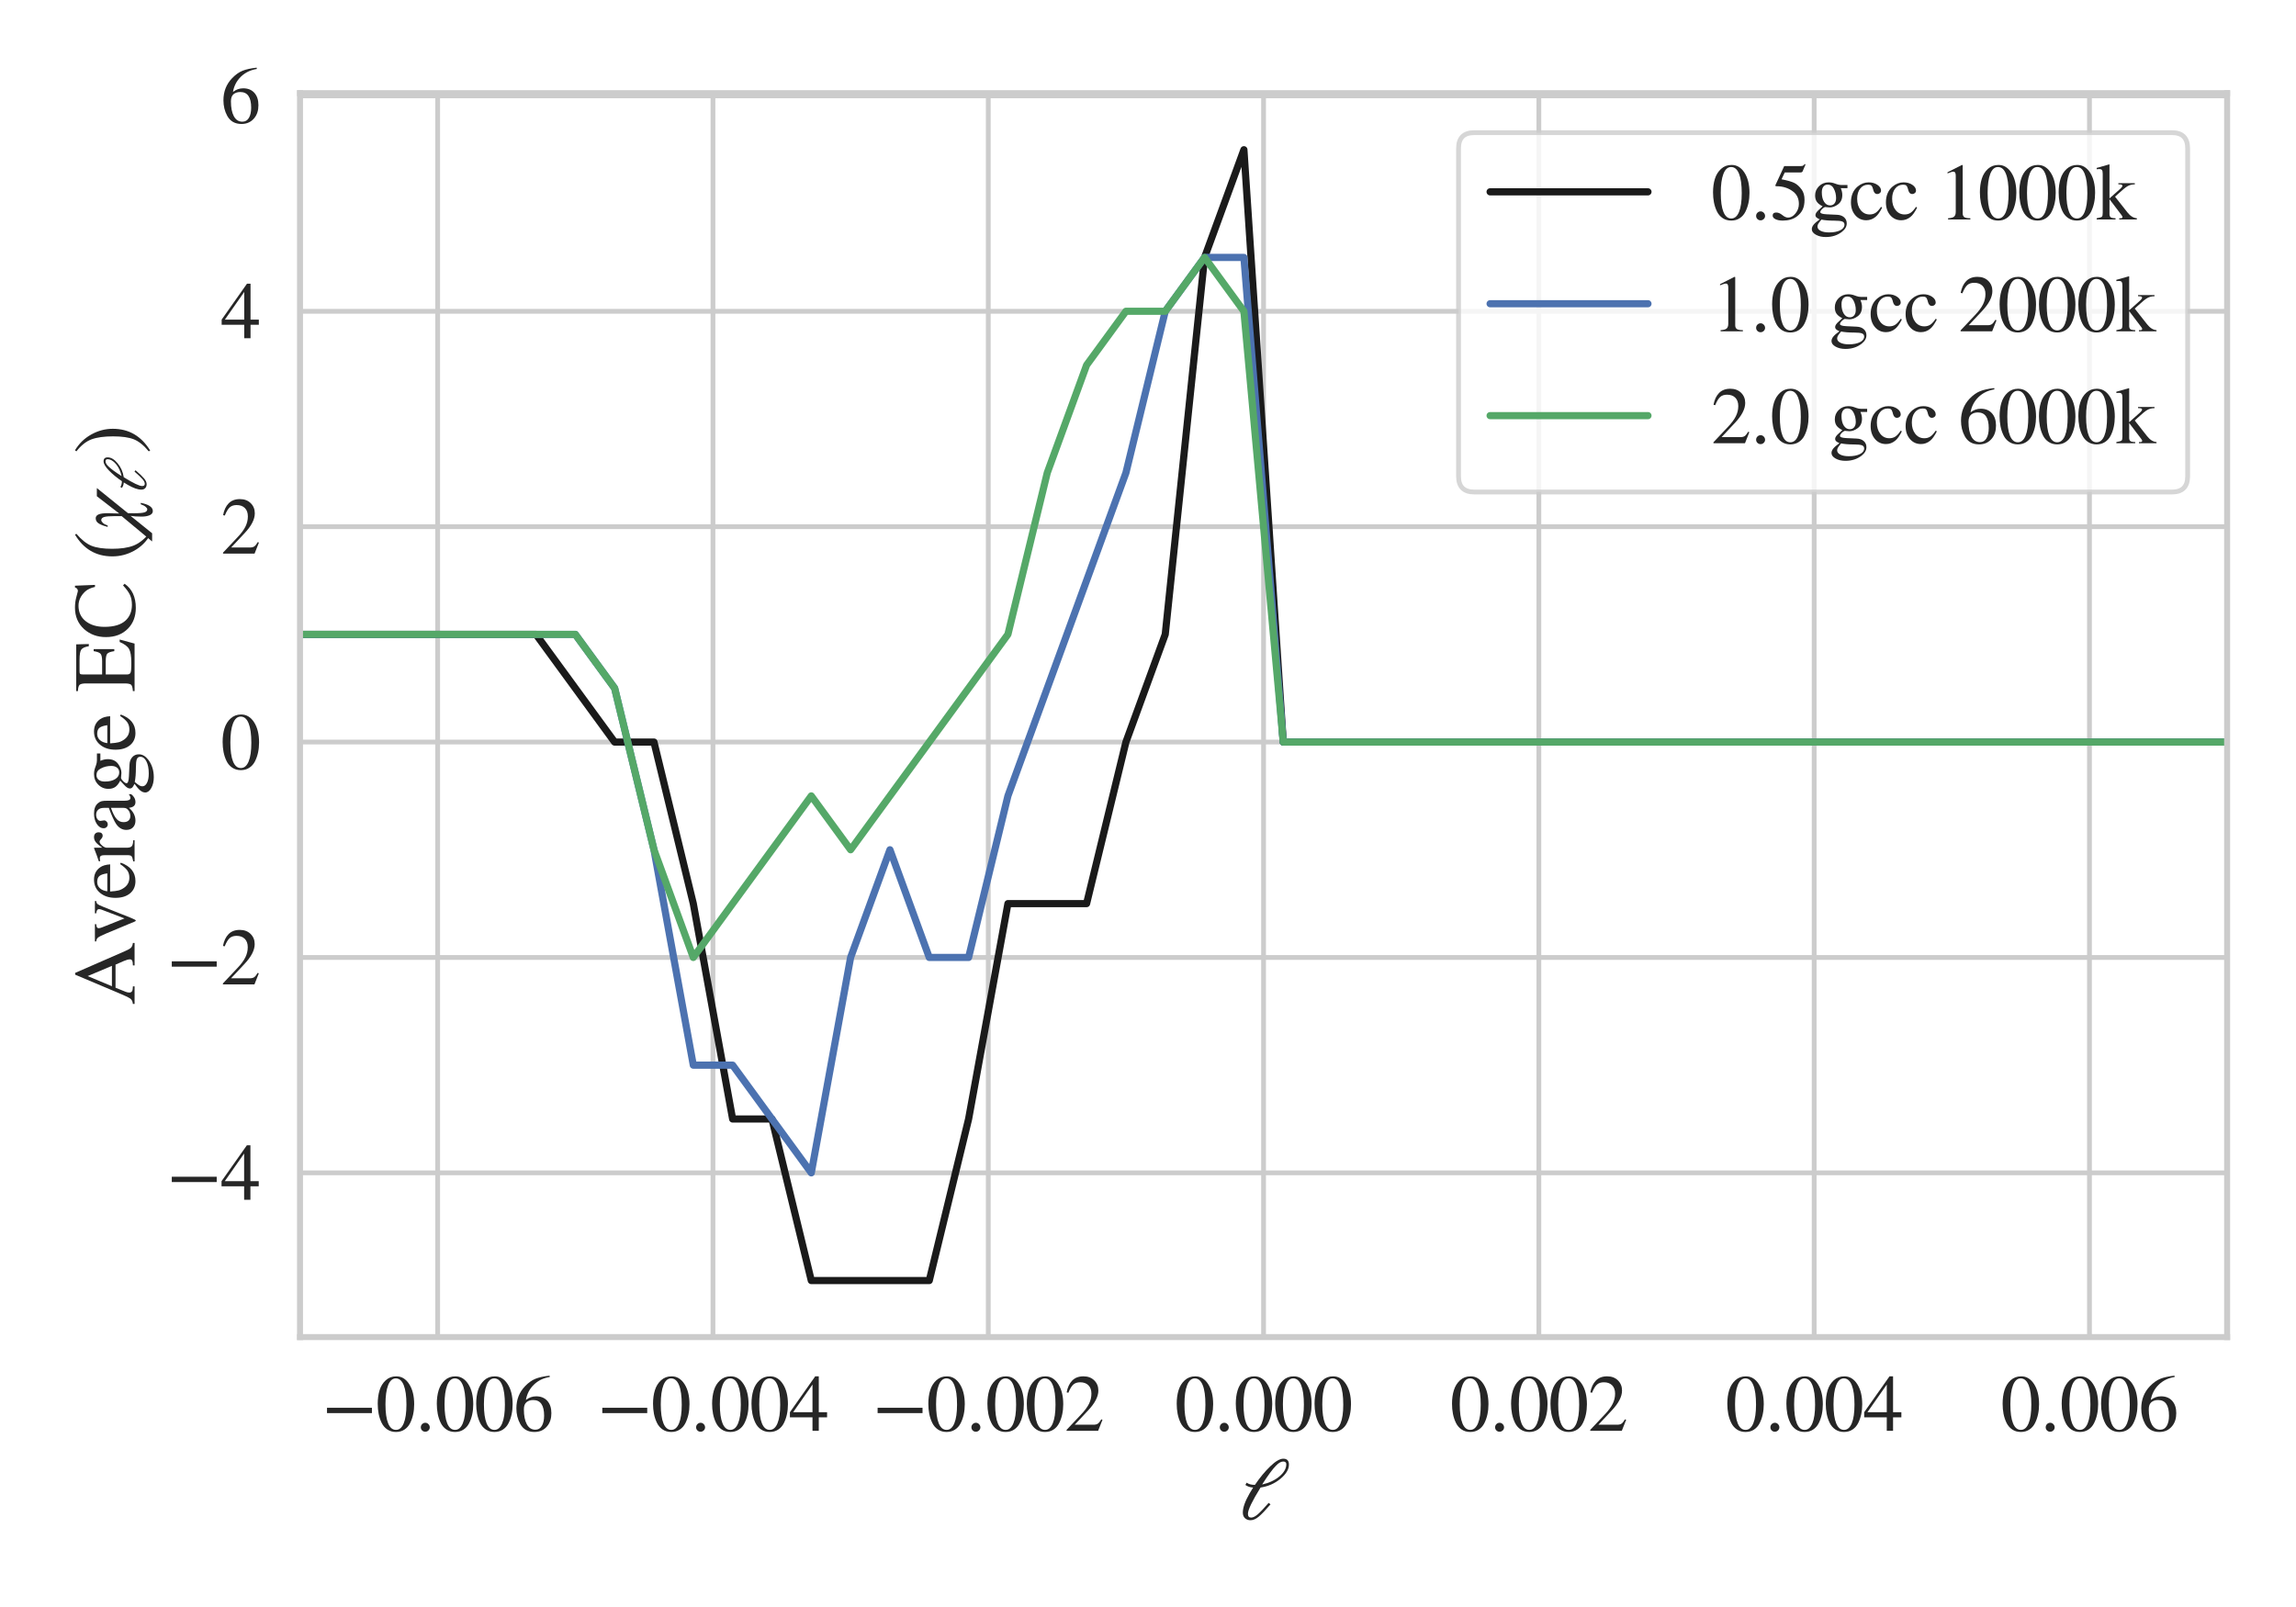 <?xml version="1.0" encoding="utf-8" standalone="no"?>
<!DOCTYPE svg PUBLIC "-//W3C//DTD SVG 1.1//EN"
  "http://www.w3.org/Graphics/SVG/1.1/DTD/svg11.dtd">
<svg xmlns:xlink="http://www.w3.org/1999/xlink" width="720pt" height="504pt" viewBox="0 0 720 504" xmlns="http://www.w3.org/2000/svg" version="1.1">
 <defs>
  <style type="text/css">*{stroke-linejoin: round; stroke-linecap: butt}</style>
 </defs>
 <g id="figure_1">
  <g id="patch_1">
   <path d="M 0 504 
L 720 504 
L 720 0 
L 0 0 
z
" style="fill: #ffffff"/>
  </g>
  <g id="axes_1">
   <g id="patch_2">
    <path d="M 94.08 419.348 
L 698.4 419.348 
L 698.4 29.226 
L 94.08 29.226 
z
" style="fill: #ffffff"/>
   </g>
   <g id="matplotlib.axis_1">
    <g id="xtick_1">
     <g id="line2d_1">
      <path d="M 137.246 419.348 
L 137.246 29.226 
" clip-path="url(#p2b4fb62203)" style="fill: none; stroke: #cccccc; stroke-width: 1.5; stroke-linecap: round"/>
     </g>
     <g id="text_1">
      <!-- −0.006 -->
      <g style="fill: #262626" transform="translate(100.925 448.751) scale(0.247 -0.247)">
       <defs>
        <path id="STIXGeneral-Regular-2212" d="M 3974 1408 
L 410 1408 
L 410 1830 
L 3974 1830 
L 3974 1408 
z
" transform="scale(0.016)"/>
        <path id="STIXGeneral-Regular-30" d="M 3046 2112 
Q 3046 1683 2963 1302 
Q 2880 922 2717 602 
Q 2554 282 2266 96 
Q 1978 -90 1600 -90 
Q 1210 -90 915 108 
Q 621 307 461 640 
Q 301 973 227 1350 
Q 154 1728 154 2150 
Q 154 2746 301 3222 
Q 448 3699 790 4012 
Q 1133 4326 1626 4326 
Q 2253 4326 2649 3712 
Q 3046 3098 3046 2112 
z
M 2432 2080 
Q 2432 3091 2217 3625 
Q 2003 4160 1587 4160 
Q 1190 4160 979 3622 
Q 768 3085 768 2106 
Q 768 1120 979 598 
Q 1190 77 1600 77 
Q 2003 77 2217 598 
Q 2432 1120 2432 2080 
z
" transform="scale(0.016)"/>
        <path id="STIXGeneral-Regular-2e" d="M 1158 275 
Q 1158 134 1052 32 
Q 947 -70 800 -70 
Q 653 -70 550 32 
Q 448 134 448 281 
Q 448 429 553 534 
Q 659 640 806 640 
Q 947 640 1052 531 
Q 1158 422 1158 275 
z
" transform="scale(0.016)"/>
        <path id="STIXGeneral-Regular-36" d="M 2854 4378 
L 2867 4275 
Q 2112 4154 1606 3664 
Q 1101 3174 973 2451 
Q 1344 2739 1786 2739 
Q 2349 2739 2672 2380 
Q 2995 2022 2995 1402 
Q 2995 774 2669 378 
Q 2291 -90 1651 -90 
Q 870 -90 518 557 
Q 218 1107 218 1786 
Q 218 2835 915 3552 
Q 1312 3962 1731 4131 
Q 2150 4301 2854 4378 
z
M 2419 1203 
Q 2419 2445 1555 2445 
Q 1235 2445 1024 2275 
Q 813 2106 813 1702 
Q 813 954 1046 522 
Q 1280 90 1722 90 
Q 2061 90 2240 394 
Q 2419 698 2419 1203 
z
" transform="scale(0.016)"/>
       </defs>
       <use xlink:href="#STIXGeneral-Regular-2212"/>
       <use xlink:href="#STIXGeneral-Regular-30" x="68.5"/>
       <use xlink:href="#STIXGeneral-Regular-2e" x="118.5"/>
       <use xlink:href="#STIXGeneral-Regular-30" x="143.5"/>
       <use xlink:href="#STIXGeneral-Regular-30" x="193.5"/>
       <use xlink:href="#STIXGeneral-Regular-36" x="243.5"/>
      </g>
     </g>
    </g>
    <g id="xtick_2">
     <g id="line2d_2">
      <path d="M 223.577 419.348 
L 223.577 29.226 
" clip-path="url(#p2b4fb62203)" style="fill: none; stroke: #cccccc; stroke-width: 1.5; stroke-linecap: round"/>
     </g>
     <g id="text_2">
      <!-- −0.004 -->
      <g style="fill: #262626" transform="translate(187.257 448.751) scale(0.247 -0.247)">
       <defs>
        <path id="STIXGeneral-Regular-34" d="M 3027 1069 
L 2368 1069 
L 2368 0 
L 1869 0 
L 1869 1069 
L 77 1069 
L 77 1478 
L 2086 4326 
L 2368 4326 
L 2368 1478 
L 3027 1478 
L 3027 1069 
z
M 1869 1478 
L 1869 3674 
L 333 1478 
L 1869 1478 
z
" transform="scale(0.016)"/>
       </defs>
       <use xlink:href="#STIXGeneral-Regular-2212"/>
       <use xlink:href="#STIXGeneral-Regular-30" x="68.5"/>
       <use xlink:href="#STIXGeneral-Regular-2e" x="118.5"/>
       <use xlink:href="#STIXGeneral-Regular-30" x="143.5"/>
       <use xlink:href="#STIXGeneral-Regular-30" x="193.5"/>
       <use xlink:href="#STIXGeneral-Regular-34" x="243.5"/>
      </g>
     </g>
    </g>
    <g id="xtick_3">
     <g id="line2d_3">
      <path d="M 309.909 419.348 
L 309.909 29.226 
" clip-path="url(#p2b4fb62203)" style="fill: none; stroke: #cccccc; stroke-width: 1.5; stroke-linecap: round"/>
     </g>
     <g id="text_3">
      <!-- −0.002 -->
      <g style="fill: #262626" transform="translate(273.588 448.751) scale(0.247 -0.247)">
       <defs>
        <path id="STIXGeneral-Regular-32" d="M 3034 877 
L 2688 0 
L 186 0 
L 186 77 
L 1325 1286 
Q 1773 1754 1965 2144 
Q 2157 2534 2157 2950 
Q 2157 3379 1920 3616 
Q 1683 3853 1267 3853 
Q 922 3853 720 3673 
Q 518 3494 326 3021 
L 192 3053 
Q 301 3648 630 3987 
Q 960 4326 1523 4326 
Q 2054 4326 2380 4006 
Q 2707 3686 2707 3200 
Q 2707 2477 1888 1613 
L 832 486 
L 2330 486 
Q 2541 486 2665 569 
Q 2790 653 2944 915 
L 3034 877 
z
" transform="scale(0.016)"/>
       </defs>
       <use xlink:href="#STIXGeneral-Regular-2212"/>
       <use xlink:href="#STIXGeneral-Regular-30" x="68.5"/>
       <use xlink:href="#STIXGeneral-Regular-2e" x="118.5"/>
       <use xlink:href="#STIXGeneral-Regular-30" x="143.5"/>
       <use xlink:href="#STIXGeneral-Regular-30" x="193.5"/>
       <use xlink:href="#STIXGeneral-Regular-32" x="243.5"/>
      </g>
     </g>
    </g>
    <g id="xtick_4">
     <g id="line2d_4">
      <path d="M 396.24 419.348 
L 396.24 29.226 
" clip-path="url(#p2b4fb62203)" style="fill: none; stroke: #cccccc; stroke-width: 1.5; stroke-linecap: round"/>
     </g>
     <g id="text_4">
      <!-- 0.000 -->
      <g style="fill: #262626" transform="translate(368.396 448.751) scale(0.247 -0.247)">
       <use xlink:href="#STIXGeneral-Regular-30"/>
       <use xlink:href="#STIXGeneral-Regular-2e" x="50"/>
       <use xlink:href="#STIXGeneral-Regular-30" x="75"/>
       <use xlink:href="#STIXGeneral-Regular-30" x="125"/>
       <use xlink:href="#STIXGeneral-Regular-30" x="175"/>
      </g>
     </g>
    </g>
    <g id="xtick_5">
     <g id="line2d_5">
      <path d="M 482.571 419.348 
L 482.571 29.226 
" clip-path="url(#p2b4fb62203)" style="fill: none; stroke: #cccccc; stroke-width: 1.5; stroke-linecap: round"/>
     </g>
     <g id="text_5">
      <!-- 0.002 -->
      <g style="fill: #262626" transform="translate(454.728 448.751) scale(0.247 -0.247)">
       <use xlink:href="#STIXGeneral-Regular-30"/>
       <use xlink:href="#STIXGeneral-Regular-2e" x="50"/>
       <use xlink:href="#STIXGeneral-Regular-30" x="75"/>
       <use xlink:href="#STIXGeneral-Regular-30" x="125"/>
       <use xlink:href="#STIXGeneral-Regular-32" x="175"/>
      </g>
     </g>
    </g>
    <g id="xtick_6">
     <g id="line2d_6">
      <path d="M 568.903 419.348 
L 568.903 29.226 
" clip-path="url(#p2b4fb62203)" style="fill: none; stroke: #cccccc; stroke-width: 1.5; stroke-linecap: round"/>
     </g>
     <g id="text_6">
      <!-- 0.004 -->
      <g style="fill: #262626" transform="translate(541.059 448.751) scale(0.247 -0.247)">
       <use xlink:href="#STIXGeneral-Regular-30"/>
       <use xlink:href="#STIXGeneral-Regular-2e" x="50"/>
       <use xlink:href="#STIXGeneral-Regular-30" x="75"/>
       <use xlink:href="#STIXGeneral-Regular-30" x="125"/>
       <use xlink:href="#STIXGeneral-Regular-34" x="175"/>
      </g>
     </g>
    </g>
    <g id="xtick_7">
     <g id="line2d_7">
      <path d="M 655.234 419.348 
L 655.234 29.226 
" clip-path="url(#p2b4fb62203)" style="fill: none; stroke: #cccccc; stroke-width: 1.5; stroke-linecap: round"/>
     </g>
     <g id="text_7">
      <!-- 0.006 -->
      <g style="fill: #262626" transform="translate(627.391 448.751) scale(0.247 -0.247)">
       <use xlink:href="#STIXGeneral-Regular-30"/>
       <use xlink:href="#STIXGeneral-Regular-2e" x="50"/>
       <use xlink:href="#STIXGeneral-Regular-30" x="75"/>
       <use xlink:href="#STIXGeneral-Regular-30" x="125"/>
       <use xlink:href="#STIXGeneral-Regular-36" x="175"/>
      </g>
     </g>
    </g>
    <g id="text_8">
     <!-- $\ell$ -->
     <g style="fill: #262626" transform="translate(388.41 476.563) scale(0.27 -0.27)">
      <defs>
       <path id="STIXGeneral-Italic-2113" d="M 493 2490 
L 582 2656 
Q 813 2496 1184 2496 
Q 1728 3296 2301 3846 
Q 2874 4397 3245 4397 
Q 3654 4397 3654 3968 
Q 3654 3450 3036 2938 
Q 2419 2426 1594 2304 
Q 678 826 678 397 
Q 678 122 909 122 
Q 1120 122 1398 365 
Q 1677 608 2182 1190 
L 2317 1082 
Q 1773 448 1462 189 
Q 1152 -70 864 -70 
Q 627 -70 467 74 
Q 307 218 307 486 
Q 307 1024 800 1882 
Q 877 2022 1056 2304 
Q 742 2317 493 2490 
z
M 1715 2534 
L 1722 2528 
Q 2470 2694 2966 3113 
Q 3462 3533 3462 3994 
Q 3462 4192 3238 4192 
Q 3002 4192 2714 3891 
Q 2342 3514 1715 2534 
z
" transform="scale(0.016)"/>
      </defs>
      <use xlink:href="#STIXGeneral-Italic-2113" transform="translate(0 0.297)"/>
     </g>
    </g>
   </g>
   <g id="matplotlib.axis_2">
    <g id="ytick_1">
     <g id="line2d_8">
      <path d="M 94.08 367.838 
L 698.4 367.838 
" clip-path="url(#p2b4fb62203)" style="fill: none; stroke: #cccccc; stroke-width: 1.5; stroke-linecap: round"/>
     </g>
     <g id="text_9">
      <!-- −4 -->
      <g style="fill: #262626" transform="translate(52.251 376.29) scale(0.247 -0.247)">
       <use xlink:href="#STIXGeneral-Regular-2212"/>
       <use xlink:href="#STIXGeneral-Regular-34" x="68.5"/>
      </g>
     </g>
    </g>
    <g id="ytick_2">
     <g id="line2d_9">
      <path d="M 94.08 300.284 
L 698.4 300.284 
" clip-path="url(#p2b4fb62203)" style="fill: none; stroke: #cccccc; stroke-width: 1.5; stroke-linecap: round"/>
     </g>
     <g id="text_10">
      <!-- −2 -->
      <g style="fill: #262626" transform="translate(52.251 308.736) scale(0.247 -0.247)">
       <use xlink:href="#STIXGeneral-Regular-2212"/>
       <use xlink:href="#STIXGeneral-Regular-32" x="68.5"/>
      </g>
     </g>
    </g>
    <g id="ytick_3">
     <g id="line2d_10">
      <path d="M 94.08 232.731 
L 698.4 232.731 
" clip-path="url(#p2b4fb62203)" style="fill: none; stroke: #cccccc; stroke-width: 1.5; stroke-linecap: round"/>
     </g>
     <g id="text_11">
      <!-- 0 -->
      <g style="fill: #262626" transform="translate(69.205 241.182) scale(0.247 -0.247)">
       <use xlink:href="#STIXGeneral-Regular-30"/>
      </g>
     </g>
    </g>
    <g id="ytick_4">
     <g id="line2d_11">
      <path d="M 94.08 165.177 
L 698.4 165.177 
" clip-path="url(#p2b4fb62203)" style="fill: none; stroke: #cccccc; stroke-width: 1.5; stroke-linecap: round"/>
     </g>
     <g id="text_12">
      <!-- 2 -->
      <g style="fill: #262626" transform="translate(69.205 173.629) scale(0.247 -0.247)">
       <use xlink:href="#STIXGeneral-Regular-32"/>
      </g>
     </g>
    </g>
    <g id="ytick_5">
     <g id="line2d_12">
      <path d="M 94.08 97.624 
L 698.4 97.624 
" clip-path="url(#p2b4fb62203)" style="fill: none; stroke: #cccccc; stroke-width: 1.5; stroke-linecap: round"/>
     </g>
     <g id="text_13">
      <!-- 4 -->
      <g style="fill: #262626" transform="translate(69.205 106.075) scale(0.247 -0.247)">
       <use xlink:href="#STIXGeneral-Regular-34"/>
      </g>
     </g>
    </g>
    <g id="ytick_6">
     <g id="line2d_13">
      <path d="M 94.08 30.07 
L 698.4 30.07 
" clip-path="url(#p2b4fb62203)" style="fill: none; stroke: #cccccc; stroke-width: 1.5; stroke-linecap: round"/>
     </g>
     <g id="text_14">
      <!-- 6 -->
      <g style="fill: #262626" transform="translate(69.205 38.522) scale(0.247 -0.247)">
       <use xlink:href="#STIXGeneral-Regular-36"/>
      </g>
     </g>
    </g>
    <g id="text_15">
     <!-- Average EC ($\chi_{\ell}$) -->
     <g style="fill: #262626" transform="translate(42.311 315.277) rotate(-90) scale(0.27 -0.27)">
      <defs>
       <path id="STIXGeneral-Regular-41" d="M 4525 0 
L 2893 0 
L 2893 122 
Q 3149 122 3245 179 
Q 3334 224 3334 333 
Q 3334 499 3213 781 
L 2950 1382 
L 1274 1382 
L 979 653 
Q 922 506 922 384 
Q 922 237 1027 179 
Q 1133 122 1370 122 
L 1370 0 
L 96 0 
L 96 122 
Q 365 147 486 316 
Q 608 486 902 1190 
L 2221 4314 
L 2349 4314 
L 3923 710 
Q 4064 378 4176 262 
Q 4288 147 4525 122 
L 4525 0 
z
M 2861 1645 
L 2118 3405 
L 1382 1645 
L 2861 1645 
z
" transform="scale(0.016)"/>
       <path id="STIXGeneral-Regular-76" d="M 3053 2880 
L 3053 2784 
Q 2906 2771 2835 2688 
Q 2765 2605 2637 2285 
L 1818 230 
Q 1690 -90 1638 -90 
Q 1587 -90 1523 77 
Q 1510 96 1497 141 
Q 1485 186 1472 211 
L 704 2048 
Q 499 2534 403 2652 
Q 307 2771 122 2784 
L 122 2880 
L 1376 2880 
L 1376 2784 
Q 1210 2771 1146 2732 
Q 1082 2694 1082 2611 
Q 1082 2509 1139 2368 
L 1792 730 
L 2426 2387 
Q 2464 2483 2464 2579 
Q 2464 2758 2163 2784 
L 2163 2880 
L 3053 2880 
z
" transform="scale(0.016)"/>
       <path id="STIXGeneral-Regular-65" d="M 2611 1050 
L 2714 1005 
Q 2330 -64 1376 -64 
Q 813 -64 486 329 
Q 160 723 160 1389 
Q 160 2074 525 2509 
Q 890 2944 1485 2944 
Q 2061 2944 2374 2502 
Q 2560 2246 2592 1773 
L 621 1773 
Q 646 1370 700 1158 
Q 755 947 915 730 
Q 1184 378 1626 378 
Q 1939 378 2153 531 
Q 2368 685 2611 1050 
z
M 634 1978 
L 1939 1978 
Q 1882 2381 1750 2547 
Q 1619 2714 1312 2714 
Q 1043 2714 864 2525 
Q 685 2336 634 1978 
z
" transform="scale(0.016)"/>
       <path id="STIXGeneral-Regular-72" d="M 1024 2931 
L 1024 2342 
Q 1267 2688 1430 2816 
Q 1594 2944 1792 2944 
Q 1958 2944 2051 2854 
Q 2144 2765 2144 2605 
Q 2144 2470 2077 2393 
Q 2010 2317 1894 2317 
Q 1773 2317 1638 2445 
Q 1536 2541 1472 2541 
Q 1338 2541 1181 2355 
Q 1024 2170 1024 2016 
L 1024 576 
Q 1024 301 1133 205 
Q 1242 109 1568 96 
L 1568 0 
L 32 0 
L 32 96 
Q 339 154 412 224 
Q 486 294 486 538 
L 486 2138 
Q 486 2349 438 2435 
Q 390 2522 269 2522 
Q 166 2522 45 2496 
L 45 2598 
Q 448 2726 992 2944 
L 1024 2931 
z
" transform="scale(0.016)"/>
       <path id="STIXGeneral-Regular-61" d="M 2829 422 
L 2829 243 
Q 2586 -64 2253 -64 
Q 1888 -64 1843 403 
L 1837 403 
Q 1427 -64 909 -64 
Q 608 -64 422 112 
Q 237 288 237 602 
Q 237 1050 685 1350 
Q 992 1555 1837 1869 
L 1837 2214 
Q 1837 2502 1699 2646 
Q 1562 2790 1338 2790 
Q 1146 2790 1018 2697 
Q 890 2605 890 2477 
Q 890 2419 909 2348 
Q 928 2278 928 2208 
Q 928 2112 841 2029 
Q 755 1946 634 1946 
Q 525 1946 441 2029 
Q 358 2112 358 2240 
Q 358 2547 685 2752 
Q 986 2944 1421 2944 
Q 1939 2944 2176 2656 
Q 2291 2522 2323 2384 
Q 2355 2246 2355 1946 
L 2355 723 
Q 2355 301 2554 301 
Q 2682 301 2829 422 
z
M 1837 813 
L 1837 1715 
Q 1248 1510 1018 1293 
Q 800 1094 800 800 
Q 800 557 921 432 
Q 1043 307 1242 307 
Q 1453 307 1613 410 
Q 1747 506 1792 589 
Q 1837 672 1837 813 
z
" transform="scale(0.016)"/>
       <path id="STIXGeneral-Regular-67" d="M 3008 2483 
L 2477 2483 
Q 2598 2208 2598 1946 
Q 2598 1453 2265 1203 
Q 1933 954 1600 954 
Q 1530 954 1357 973 
L 1235 986 
Q 1107 947 979 812 
Q 851 678 851 582 
Q 851 435 1350 410 
L 2176 371 
Q 2528 358 2739 172 
Q 2950 -13 2950 -314 
Q 2950 -685 2566 -986 
Q 2035 -1395 1286 -1395 
Q 826 -1395 502 -1212 
Q 179 -1030 179 -774 
Q 179 -595 320 -419 
Q 461 -243 806 6 
Q 602 102 534 172 
Q 467 243 467 346 
Q 467 531 762 787 
Q 909 915 1037 1043 
Q 717 1203 579 1401 
Q 442 1600 442 1901 
Q 442 2336 752 2640 
Q 1062 2944 1510 2944 
Q 1766 2944 2022 2848 
L 2163 2797 
Q 2349 2733 2515 2733 
L 3008 2733 
L 3008 2483 
z
M 973 2163 
L 973 2144 
Q 973 1683 1155 1398 
Q 1338 1114 1632 1114 
Q 1850 1114 1978 1270 
Q 2106 1427 2106 1690 
Q 2106 2112 1914 2464 
Q 1754 2765 1446 2765 
Q 1222 2765 1097 2605 
Q 973 2445 973 2163 
z
M 2771 -410 
Q 2771 -230 2595 -163 
Q 2419 -96 1978 -96 
Q 1344 -96 941 -13 
Q 749 -243 688 -348 
Q 627 -454 627 -563 
Q 627 -774 880 -902 
Q 1133 -1030 1555 -1030 
Q 2099 -1030 2435 -860 
Q 2771 -691 2771 -410 
z
" transform="scale(0.016)"/>
       <path id="STIXGeneral-Regular-20" transform="scale(0.016)"/>
       <path id="STIXGeneral-Regular-45" d="M 3821 1082 
L 3526 0 
L 77 0 
L 77 122 
Q 442 147 538 252 
Q 634 358 634 730 
L 634 3520 
Q 634 3878 534 3987 
Q 435 4096 77 4115 
L 77 4237 
L 3469 4237 
L 3494 3322 
L 3334 3322 
Q 3264 3750 3085 3872 
Q 2906 3994 2349 3994 
L 1510 3994 
Q 1370 3994 1328 3952 
Q 1286 3910 1286 3763 
L 1286 2355 
L 2253 2355 
Q 2656 2355 2787 2470 
Q 2918 2586 2976 2970 
L 3123 2970 
L 3123 1472 
L 2976 1472 
Q 2918 1875 2790 1984 
Q 2662 2093 2253 2093 
L 1286 2093 
L 1286 538 
Q 1286 346 1420 291 
Q 1555 237 1933 237 
L 2163 237 
Q 2848 237 3136 403 
Q 3424 570 3642 1082 
L 3821 1082 
z
" transform="scale(0.016)"/>
       <path id="STIXGeneral-Regular-43" d="M 3930 838 
L 4051 723 
Q 3482 -90 2304 -90 
Q 1376 -90 794 480 
Q 179 1082 179 2080 
Q 179 3014 755 3661 
Q 1357 4326 2310 4326 
Q 2720 4326 3072 4230 
Q 3475 4115 3514 4115 
Q 3725 4115 3782 4326 
L 3910 4326 
L 3968 2874 
L 3821 2874 
Q 3718 3334 3488 3584 
Q 3034 4070 2458 4070 
Q 1747 4070 1334 3548 
Q 922 3027 922 2182 
Q 922 1152 1382 653 
Q 1811 192 2522 192 
Q 2944 192 3251 339 
Q 3558 486 3930 838 
z
" transform="scale(0.016)"/>
       <path id="STIXGeneral-Regular-28" d="M 1946 -1030 
L 1869 -1133 
Q 1126 -710 716 32 
Q 307 774 307 1613 
Q 307 3386 1888 4326 
L 1946 4224 
Q 1293 3667 1075 3126 
Q 858 2586 858 1632 
Q 858 685 1082 96 
Q 1306 -493 1946 -1030 
z
" transform="scale(0.016)"/>
       <path id="STIXGeneral-Italic-3c7" d="M 3187 2739 
L 1363 480 
Q 1357 314 1357 38 
Q 1357 -531 1424 -726 
Q 1491 -922 1645 -922 
Q 1722 -922 1824 -803 
Q 1926 -685 2010 -448 
L 2112 -448 
Q 1939 -1325 1517 -1325 
Q 1312 -1325 1213 -1091 
Q 1114 -858 1114 -506 
Q 1114 -32 1165 288 
L -96 -1274 
L -691 -1274 
L 1146 934 
L 1146 1504 
Q 1146 1990 1085 2204 
Q 1024 2419 858 2419 
Q 774 2419 662 2307 
Q 550 2195 467 1952 
L 365 1952 
Q 416 2144 461 2272 
Q 506 2400 579 2541 
Q 653 2682 755 2752 
Q 858 2822 992 2822 
Q 1178 2822 1270 2617 
Q 1363 2413 1363 1901 
Q 1363 1882 1360 1818 
Q 1357 1754 1350 1571 
Q 1344 1389 1338 1114 
L 2592 2739 
L 3187 2739 
z
" transform="scale(0.016)"/>
       <path id="STIXGeneral-Regular-29" d="M 186 4224 
L 262 4326 
Q 992 3891 1408 3148 
Q 1824 2406 1824 1581 
Q 1824 -166 243 -1133 
L 186 -1030 
Q 845 -486 1059 54 
Q 1274 595 1274 1562 
Q 1274 2534 1059 3120 
Q 845 3706 186 4224 
z
" transform="scale(0.016)"/>
      </defs>
      <use xlink:href="#STIXGeneral-Regular-41" transform="translate(0 0.406)"/>
      <use xlink:href="#STIXGeneral-Regular-76" transform="translate(72.2 0.406)"/>
      <use xlink:href="#STIXGeneral-Regular-65" transform="translate(122.2 0.406)"/>
      <use xlink:href="#STIXGeneral-Regular-72" transform="translate(166.6 0.406)"/>
      <use xlink:href="#STIXGeneral-Regular-61" transform="translate(199.9 0.406)"/>
      <use xlink:href="#STIXGeneral-Regular-67" transform="translate(244.3 0.406)"/>
      <use xlink:href="#STIXGeneral-Regular-65" transform="translate(294.3 0.406)"/>
      <use xlink:href="#STIXGeneral-Regular-20" transform="translate(338.7 0.406)"/>
      <use xlink:href="#STIXGeneral-Regular-45" transform="translate(363.7 0.406)"/>
      <use xlink:href="#STIXGeneral-Regular-43" transform="translate(424.8 0.406)"/>
      <use xlink:href="#STIXGeneral-Regular-20" transform="translate(491.5 0.406)"/>
      <use xlink:href="#STIXGeneral-Regular-28" transform="translate(516.5 0.406)"/>
      <use xlink:href="#STIXGeneral-Italic-3c7" transform="translate(549.8 0.406)"/>
      <use xlink:href="#STIXGeneral-Italic-2113" transform="translate(595.5 -12.822) scale(0.7)"/>
      <use xlink:href="#STIXGeneral-Regular-29" transform="translate(640.439 0.406)"/>
     </g>
    </g>
   </g>
   <g id="line2d_14">
    <path d="M 94.08 198.954 
L 106.413 198.954 
L 118.746 198.954 
L 131.079 198.954 
L 143.412 198.954 
L 155.745 198.954 
L 168.078 198.954 
L 180.411 215.842 
L 192.744 232.731 
L 205.078 232.731 
L 217.411 283.396 
L 229.744 350.95 
L 242.077 350.95 
L 254.41 401.615 
L 266.743 401.615 
L 279.076 401.615 
L 291.409 401.615 
L 303.742 350.95 
L 316.075 283.396 
L 328.408 283.396 
L 340.741 283.396 
L 353.074 232.731 
L 365.407 198.954 
L 377.74 80.735 
L 390.073 46.958 
L 402.407 232.731 
L 414.74 232.731 
L 427.073 232.731 
L 439.406 232.731 
L 451.739 232.731 
L 464.072 232.731 
L 476.405 232.731 
L 488.738 232.731 
L 501.071 232.731 
L 513.404 232.731 
L 525.737 232.731 
L 538.07 232.731 
L 550.403 232.731 
L 562.736 232.731 
L 575.069 232.731 
L 587.402 232.731 
L 599.736 232.731 
L 612.069 232.731 
L 624.402 232.731 
L 636.735 232.731 
L 649.068 232.731 
L 661.401 232.731 
L 673.734 232.731 
L 686.067 232.731 
L 698.4 232.731 
" clip-path="url(#p2b4fb62203)" style="fill: none; stroke: #1a1a1a; stroke-width: 2.25; stroke-linecap: round"/>
   </g>
   <g id="line2d_15">
    <path d="M 94.08 198.954 
L 106.413 198.954 
L 118.746 198.954 
L 131.079 198.954 
L 143.412 198.954 
L 155.745 198.954 
L 168.078 198.954 
L 180.411 198.954 
L 192.744 215.842 
L 205.078 266.508 
L 217.411 334.061 
L 229.744 334.061 
L 242.077 350.95 
L 254.41 367.838 
L 266.743 300.284 
L 279.076 266.508 
L 291.409 300.284 
L 303.742 300.284 
L 316.075 249.619 
L 328.408 215.842 
L 340.741 182.066 
L 353.074 148.289 
L 365.407 97.624 
L 377.74 80.735 
L 390.073 80.735 
L 402.407 232.731 
L 414.74 232.731 
L 427.073 232.731 
L 439.406 232.731 
L 451.739 232.731 
L 464.072 232.731 
L 476.405 232.731 
L 488.738 232.731 
L 501.071 232.731 
L 513.404 232.731 
L 525.737 232.731 
L 538.07 232.731 
L 550.403 232.731 
L 562.736 232.731 
L 575.069 232.731 
L 587.402 232.731 
L 599.736 232.731 
L 612.069 232.731 
L 624.402 232.731 
L 636.735 232.731 
L 649.068 232.731 
L 661.401 232.731 
L 673.734 232.731 
L 686.067 232.731 
L 698.4 232.731 
" clip-path="url(#p2b4fb62203)" style="fill: none; stroke: #4c72b0; stroke-width: 2.25; stroke-linecap: round"/>
   </g>
   <g id="line2d_16">
    <path d="M 94.08 198.954 
L 106.413 198.954 
L 118.746 198.954 
L 131.079 198.954 
L 143.412 198.954 
L 155.745 198.954 
L 168.078 198.954 
L 180.411 198.954 
L 192.744 215.842 
L 205.078 266.508 
L 217.411 300.284 
L 229.744 283.396 
L 242.077 266.508 
L 254.41 249.619 
L 266.743 266.508 
L 279.076 249.619 
L 291.409 232.731 
L 303.742 215.842 
L 316.075 198.954 
L 328.408 148.289 
L 340.741 114.512 
L 353.074 97.624 
L 365.407 97.624 
L 377.74 80.735 
L 390.073 97.624 
L 402.407 232.731 
L 414.74 232.731 
L 427.073 232.731 
L 439.406 232.731 
L 451.739 232.731 
L 464.072 232.731 
L 476.405 232.731 
L 488.738 232.731 
L 501.071 232.731 
L 513.404 232.731 
L 525.737 232.731 
L 538.07 232.731 
L 550.403 232.731 
L 562.736 232.731 
L 575.069 232.731 
L 587.402 232.731 
L 599.736 232.731 
L 612.069 232.731 
L 624.402 232.731 
L 636.735 232.731 
L 649.068 232.731 
L 661.401 232.731 
L 673.734 232.731 
L 686.067 232.731 
L 698.4 232.731 
" clip-path="url(#p2b4fb62203)" style="fill: none; stroke: #55a868; stroke-width: 2.25; stroke-linecap: round"/>
   </g>
   <g id="patch_3">
    <path d="M 94.08 419.348 
L 94.08 29.226 
" style="fill: none; stroke: #cccccc; stroke-width: 1.875; stroke-linejoin: miter; stroke-linecap: square"/>
   </g>
   <g id="patch_4">
    <path d="M 698.4 419.348 
L 698.4 29.226 
" style="fill: none; stroke: #cccccc; stroke-width: 1.875; stroke-linejoin: miter; stroke-linecap: square"/>
   </g>
   <g id="patch_5">
    <path d="M 94.08 419.348 
L 698.4 419.348 
" style="fill: none; stroke: #cccccc; stroke-width: 1.875; stroke-linejoin: miter; stroke-linecap: square"/>
   </g>
   <g id="patch_6">
    <path d="M 94.08 29.226 
L 698.4 29.226 
" style="fill: none; stroke: #cccccc; stroke-width: 1.875; stroke-linejoin: miter; stroke-linecap: square"/>
   </g>
   <g id="legend_1">
    <g id="patch_7">
     <path d="M 462.331 154.31 
L 681.075 154.31 
Q 686.025 154.31 686.025 149.36 
L 686.025 46.551 
Q 686.025 41.601 681.075 41.601 
L 462.331 41.601 
Q 457.381 41.601 457.381 46.551 
L 457.381 149.36 
Q 457.381 154.31 462.331 154.31 
z
" style="fill: #ffffff; opacity: 0.8; stroke: #cccccc; stroke-width: 1.5; stroke-linejoin: miter"/>
    </g>
    <g id="line2d_17">
     <path d="M 467.281 60.163 
L 492.031 60.163 
L 516.781 60.163 
" style="fill: none; stroke: #1a1a1a; stroke-width: 2.25; stroke-linecap: round"/>
    </g>
    <g id="text_16">
     <!-- 0.5gcc 1000k -->
     <g style="fill: #262626" transform="translate(536.581 68.826) scale(0.247 -0.247)">
      <defs>
       <path id="STIXGeneral-Regular-35" d="M 2803 4358 
L 2573 3814 
Q 2534 3731 2400 3731 
L 1158 3731 
L 902 3187 
Q 1606 3053 1920 2896 
Q 2234 2739 2502 2368 
Q 2726 2061 2726 1555 
Q 2726 1094 2576 780 
Q 2426 467 2099 224 
Q 1664 -90 1011 -90 
Q 646 -90 422 19 
Q 198 128 198 307 
Q 198 550 486 550 
Q 717 550 960 352 
Q 1210 147 1414 147 
Q 1747 147 2012 480 
Q 2278 813 2278 1229 
Q 2278 1843 1850 2189 
Q 1293 2637 486 2637 
Q 410 2637 410 2688 
L 416 2720 
L 1114 4237 
L 2438 4237 
Q 2547 4237 2608 4269 
Q 2669 4301 2746 4403 
L 2803 4358 
z
" transform="scale(0.016)"/>
       <path id="STIXGeneral-Regular-63" d="M 2547 998 
L 2637 941 
Q 2362 403 2112 205 
Q 1786 -64 1376 -64 
Q 845 -64 502 336 
Q 160 736 160 1357 
Q 160 2170 698 2618 
Q 1094 2944 1562 2944 
Q 1965 2944 2256 2749 
Q 2547 2554 2547 2285 
Q 2547 2176 2457 2096 
Q 2368 2016 2246 2016 
Q 2022 2016 1939 2310 
L 1901 2451 
Q 1850 2630 1773 2694 
Q 1696 2758 1523 2758 
Q 1133 2758 893 2451 
Q 653 2144 653 1645 
Q 653 1094 928 745 
Q 1203 397 1645 397 
Q 1920 397 2118 528 
Q 2317 659 2547 998 
z
" transform="scale(0.016)"/>
       <path id="STIXGeneral-Regular-31" d="M 2522 0 
L 755 0 
L 755 96 
Q 1107 115 1235 227 
Q 1363 339 1363 608 
L 1363 3482 
Q 1363 3795 1171 3795 
Q 1082 3795 883 3718 
L 710 3654 
L 710 3744 
L 1856 4326 
L 1914 4307 
L 1914 486 
Q 1914 275 2042 185 
Q 2170 96 2522 96 
L 2522 0 
z
" transform="scale(0.016)"/>
       <path id="STIXGeneral-Regular-6b" d="M 3232 0 
L 1837 0 
L 1837 96 
L 1958 96 
Q 2093 96 2093 192 
Q 2093 250 2022 339 
L 1062 1606 
L 1062 429 
Q 1062 262 1142 185 
Q 1222 109 1414 102 
L 1542 96 
L 1542 0 
L 45 0 
L 45 96 
Q 390 154 457 214 
Q 525 275 525 525 
L 525 3610 
Q 525 3840 467 3920 
Q 410 4000 250 4000 
Q 211 4000 45 3987 
L 45 4090 
L 237 4141 
Q 621 4243 1037 4371 
L 1062 4358 
L 1062 1670 
L 1939 2451 
Q 2086 2586 2086 2675 
Q 2086 2739 2019 2761 
Q 1952 2784 1766 2790 
L 1766 2880 
L 3072 2880 
L 3072 2784 
Q 2752 2784 2505 2646 
Q 2259 2509 1690 1978 
L 1504 1805 
L 2483 563 
Q 2829 122 3232 96 
L 3232 0 
z
" transform="scale(0.016)"/>
      </defs>
      <use xlink:href="#STIXGeneral-Regular-30"/>
      <use xlink:href="#STIXGeneral-Regular-2e" x="50"/>
      <use xlink:href="#STIXGeneral-Regular-35" x="75"/>
      <use xlink:href="#STIXGeneral-Regular-67" x="125"/>
      <use xlink:href="#STIXGeneral-Regular-63" x="175"/>
      <use xlink:href="#STIXGeneral-Regular-63" x="219.4"/>
      <use xlink:href="#STIXGeneral-Regular-20" x="263.8"/>
      <use xlink:href="#STIXGeneral-Regular-31" x="288.8"/>
      <use xlink:href="#STIXGeneral-Regular-30" x="338.8"/>
      <use xlink:href="#STIXGeneral-Regular-30" x="388.8"/>
      <use xlink:href="#STIXGeneral-Regular-30" x="438.8"/>
      <use xlink:href="#STIXGeneral-Regular-6b" x="488.8"/>
     </g>
    </g>
    <g id="line2d_18">
     <path d="M 467.281 95.258 
L 492.031 95.258 
L 516.781 95.258 
" style="fill: none; stroke: #4c72b0; stroke-width: 2.25; stroke-linecap: round"/>
    </g>
    <g id="text_17">
     <!-- 1.0 gcc 2000k -->
     <g style="fill: #262626" transform="translate(536.581 103.92) scale(0.247 -0.247)">
      <use xlink:href="#STIXGeneral-Regular-31"/>
      <use xlink:href="#STIXGeneral-Regular-2e" x="50"/>
      <use xlink:href="#STIXGeneral-Regular-30" x="75"/>
      <use xlink:href="#STIXGeneral-Regular-20" x="125"/>
      <use xlink:href="#STIXGeneral-Regular-67" x="150"/>
      <use xlink:href="#STIXGeneral-Regular-63" x="200"/>
      <use xlink:href="#STIXGeneral-Regular-63" x="244.4"/>
      <use xlink:href="#STIXGeneral-Regular-20" x="288.8"/>
      <use xlink:href="#STIXGeneral-Regular-32" x="313.8"/>
      <use xlink:href="#STIXGeneral-Regular-30" x="363.8"/>
      <use xlink:href="#STIXGeneral-Regular-30" x="413.8"/>
      <use xlink:href="#STIXGeneral-Regular-30" x="463.8"/>
      <use xlink:href="#STIXGeneral-Regular-6b" x="513.8"/>
     </g>
    </g>
    <g id="line2d_19">
     <path d="M 467.281 130.353 
L 492.031 130.353 
L 516.781 130.353 
" style="fill: none; stroke: #55a868; stroke-width: 2.25; stroke-linecap: round"/>
    </g>
    <g id="text_18">
     <!-- 2.0 gcc 6000k -->
     <g style="fill: #262626" transform="translate(536.581 139.015) scale(0.247 -0.247)">
      <use xlink:href="#STIXGeneral-Regular-32"/>
      <use xlink:href="#STIXGeneral-Regular-2e" x="50"/>
      <use xlink:href="#STIXGeneral-Regular-30" x="75"/>
      <use xlink:href="#STIXGeneral-Regular-20" x="125"/>
      <use xlink:href="#STIXGeneral-Regular-67" x="150"/>
      <use xlink:href="#STIXGeneral-Regular-63" x="200"/>
      <use xlink:href="#STIXGeneral-Regular-63" x="244.4"/>
      <use xlink:href="#STIXGeneral-Regular-20" x="288.8"/>
      <use xlink:href="#STIXGeneral-Regular-36" x="313.8"/>
      <use xlink:href="#STIXGeneral-Regular-30" x="363.8"/>
      <use xlink:href="#STIXGeneral-Regular-30" x="413.8"/>
      <use xlink:href="#STIXGeneral-Regular-30" x="463.8"/>
      <use xlink:href="#STIXGeneral-Regular-6b" x="513.8"/>
     </g>
    </g>
   </g>
  </g>
 </g>
 <defs>
  <clipPath id="p2b4fb62203">
   <rect x="94.08" y="29.226" width="604.32" height="390.122"/>
  </clipPath>
 </defs>
</svg>
